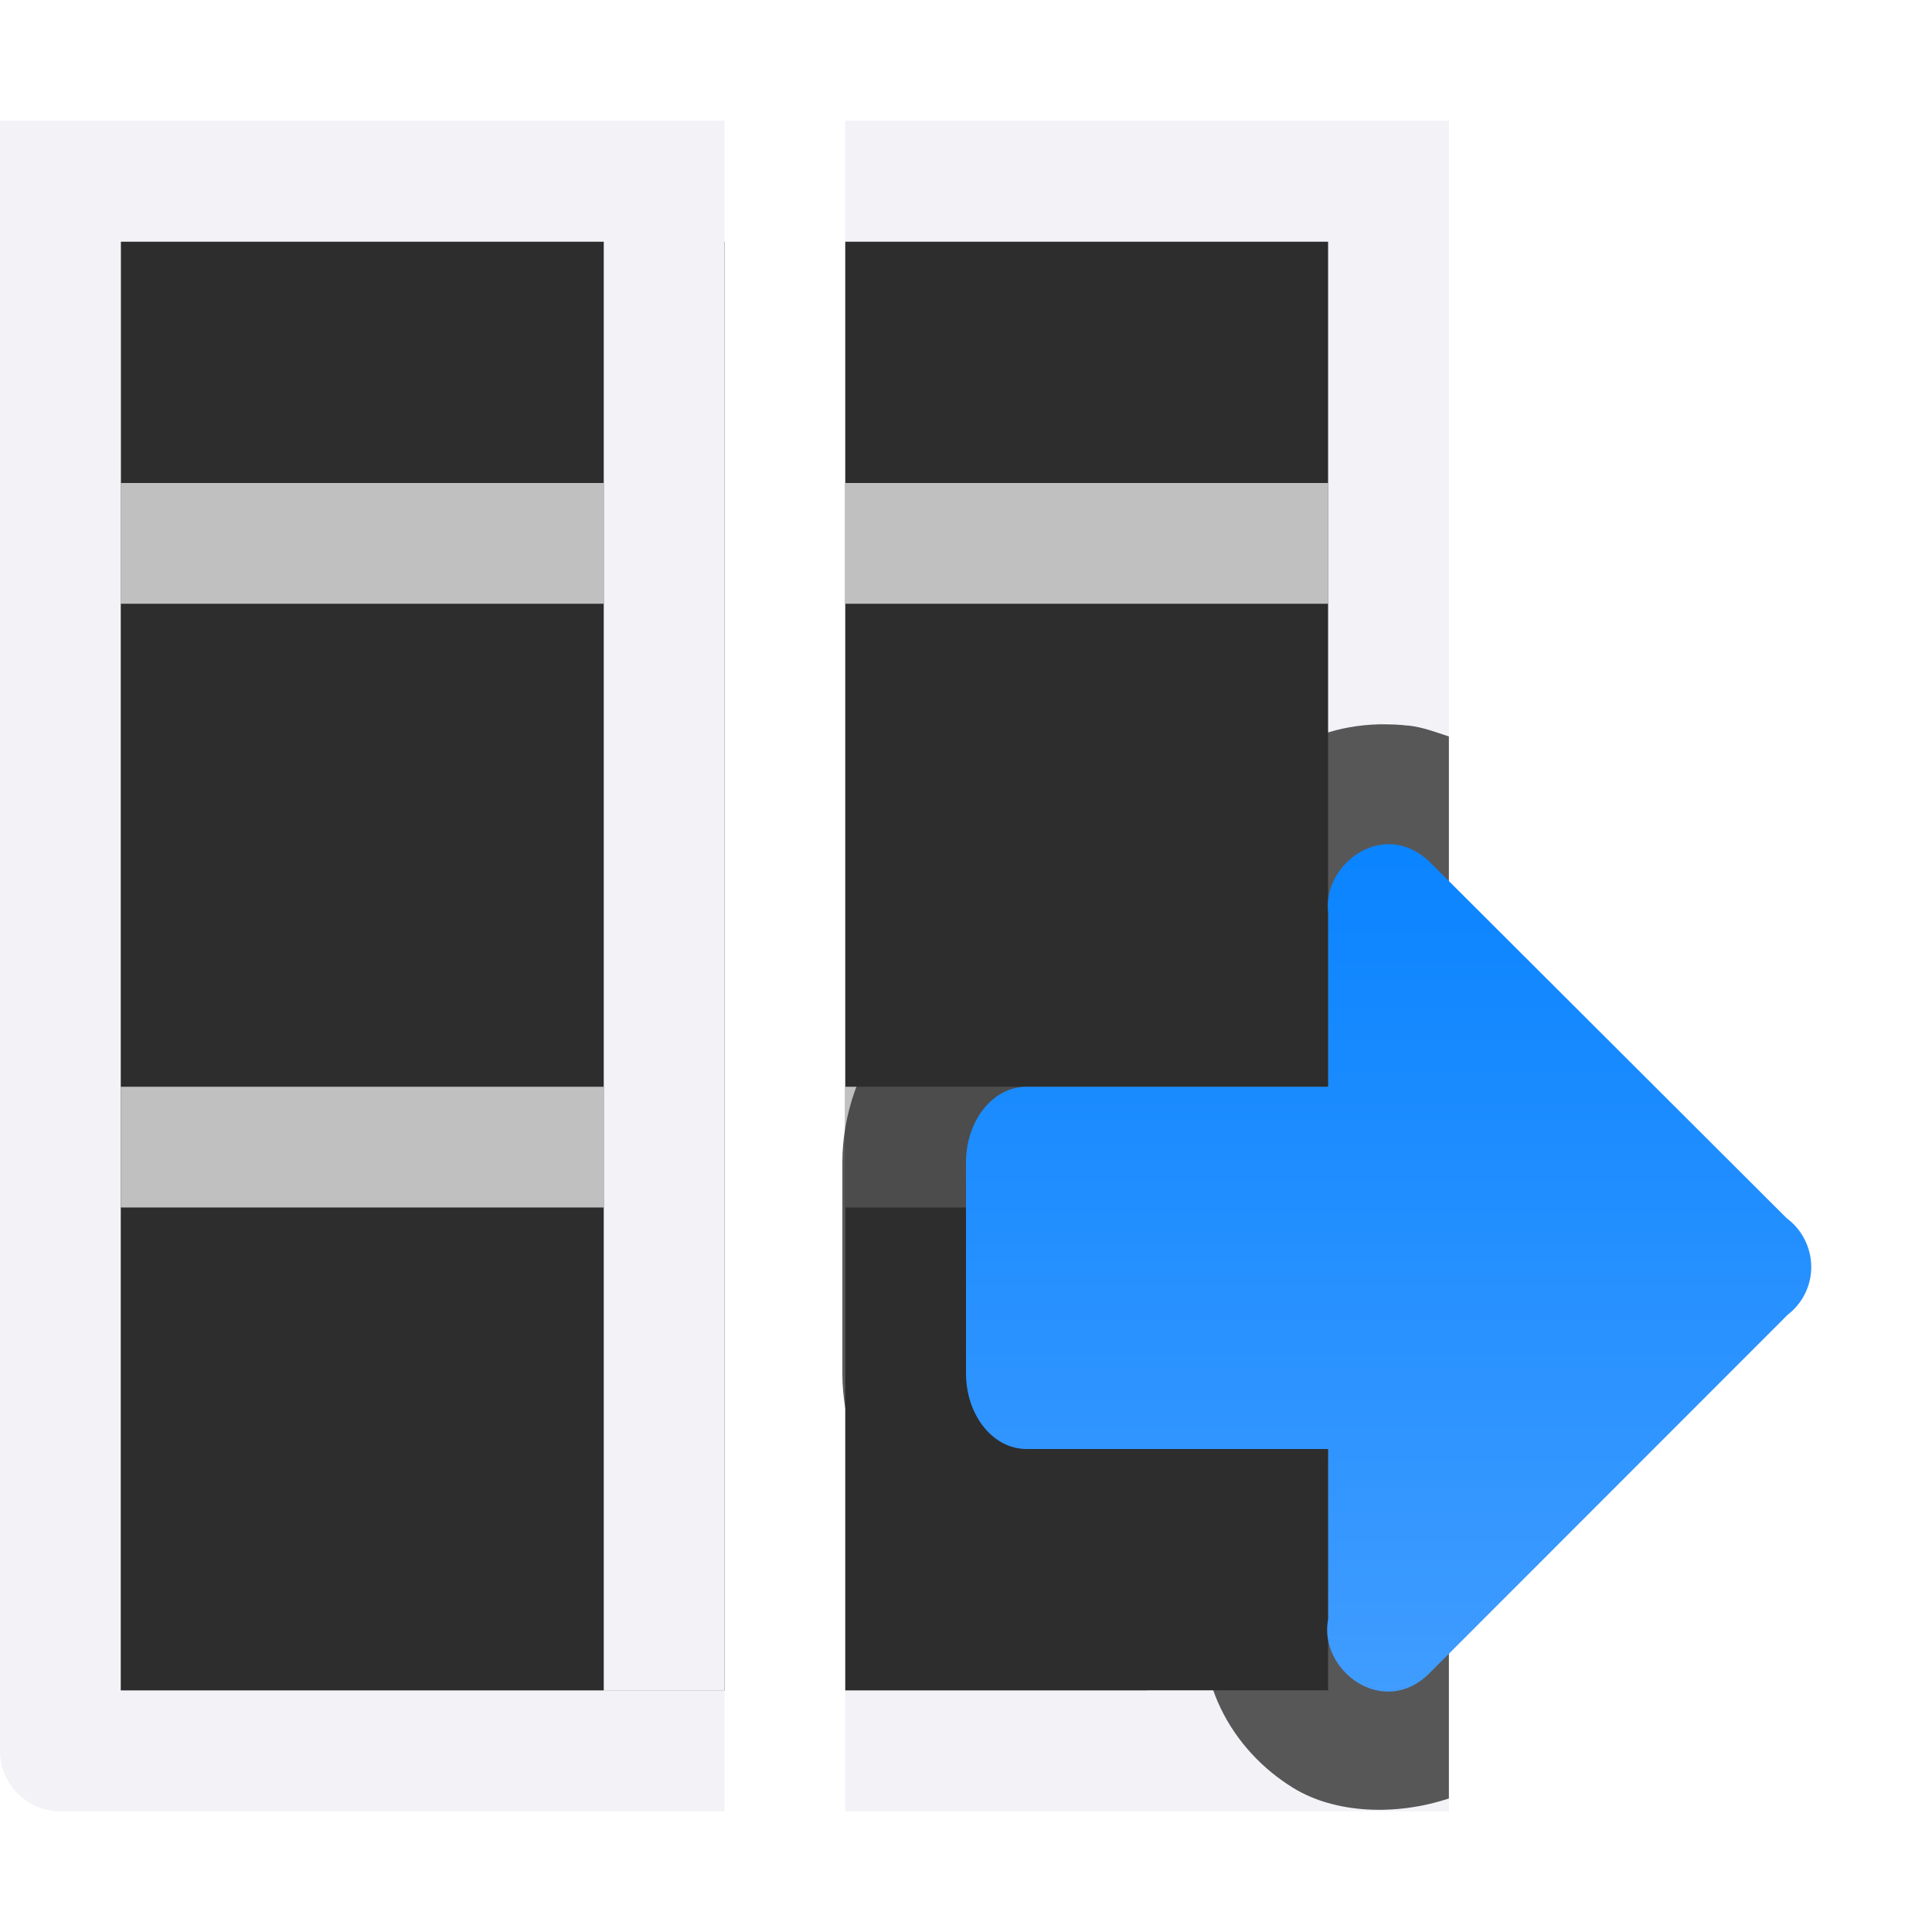 <svg viewBox="0 0 16 16" xmlns="http://www.w3.org/2000/svg" xmlns:xlink="http://www.w3.org/1999/xlink"><linearGradient id="a" gradientTransform="matrix(0 1 -1 0 15 2)" gradientUnits="userSpaceOnUse" x1="12" x2="5" y1="1" y2="1"><stop offset="0" stop-color="#409cff"/><stop offset="1" stop-color="#0a84ff"/></linearGradient>



     /&amp;gt;
 <path d="m1 2v12h5v-12zm6 0v9.496 2.504h3.875.125v-.125-.879-3-.879-3.035-4.082z" fill="#2d2d2d"/><path d="m0 1v4 9.5c-0.0.276.224.5.5.5h5.5v-.998h-5.002v-9.002h.002v-1-2h4v2 1 4 1 4h1v-4-1-4-4zm7 0v1h.5 3.5v2 1 1.082 2.918.117.879.004 2.996.879.125h-1.5v.002h-2.5v.998h2.5.605.895 1v-9-1-4zm4.498 4.988c.022 0.0.041.011.062.012h-.125c.022-.001.041-.012.062-.012z" fill="#f2f2f7"/><path d="m1 4v1h4v-1zm6 0v1h4v-1zm-6 5v1h4v-1zm6 0v1h4v-1z" fill="#c0c0c0"/><path d="m11.668 6.01c-.333-.039-.67.018-.922.166-.504.295-.847.849-.76 1.518l-.01-.131v.414h-1.477c-.965 0-1.523.865-1.523 1.65v.875.871c0 .785.559 1.65 1.523 1.65h1.477v.383l.021-.207c-.143.693.202 1.295.715 1.609.342.21.845.233 1.287.086v-8.795c-.11-.036-.218-.077-.332-.09z" fill="#2d2d2d" fill-opacity=".784"/><path d="m15 10.484c-.003-.156-.078-.302-.203-.395l-2.949-2.943c-.38-.379-.901.006-.848.416v1.438l-2.5 0c-.277 0-.5.28-.5.627v.875.871c0 .347.223.627.5.627l2.5-0v1.406c-.088.424.463.844.85.439l2.955-2.957c.125-.096.198-.246.195-.404z" fill="url(#a)"/></svg>